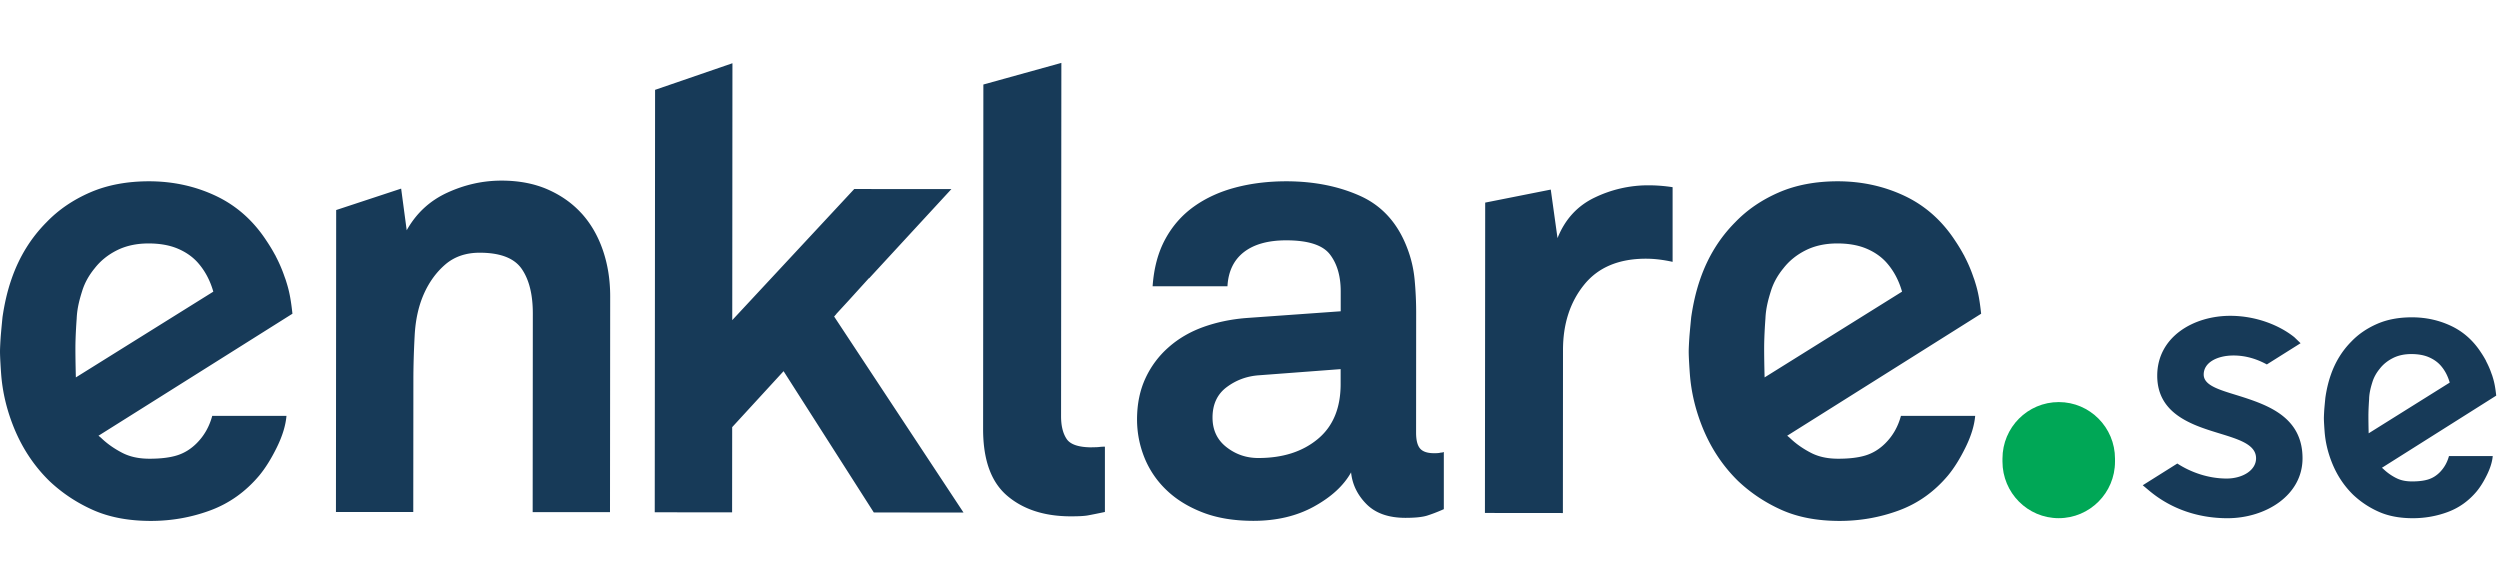 <svg xmlns="http://www.w3.org/2000/svg" width="655" height="153" fill="none"><path fill="#173A58" d="M651.354 94.566a24 24 0 0 0-1.298-2.164c-2.035-3.147-4.641-5.478-7.828-6.992-3.186-1.515-6.628-2.272-10.316-2.272-3.442 0-6.481.57-9.127 1.73-2.645 1.161-4.897 2.695-6.736 4.623-2.419 2.439-4.229 5.38-5.409 8.822-.649 1.878-1.102 3.855-1.397 5.92 0 0-.236 2.419-.295 3.235-.029.522-.088 1.564-.088 2.075 0 .876.118 2.636.187 3.511.206 2.774.845 5.36 1.77 7.77 1.298 3.412 3.196 6.333 5.674 8.772a23.7 23.7 0 0 0 6.737 4.484c2.508 1.122 5.488 1.692 8.93 1.692 3.186 0 6.245-.541 9.175-1.633 2.931-1.091 5.448-2.881 7.553-5.389.954-1.16 1.869-2.616 2.724-4.386.856-1.76 1.357-3.383 1.485-4.868h-11.467c-.452 1.662-1.249 3.068-2.39 4.229-.894.905-1.898 1.524-3.009 1.878s-2.527.531-4.258.531-3.069-.305-4.249-.924a13.8 13.8 0 0 1-3.107-2.174c-.138-.128-.364-.344-.561-.472 5.606-3.53 29.956-18.911 29.956-18.911-.217-1.948-.433-3.295-.915-4.83-.029-.117-.078-.235-.108-.363a10 10 0 0 0-.187-.501 22 22 0 0 0-1.357-3.167l-.108-.226zm-30.644 9.864c.069-1.672.482-3.118.866-4.347q.575-1.832 1.918-3.472c.894-1.16 2.045-2.085 3.442-2.793 1.396-.708 3.029-1.062 4.877-1.052 1.721 0 3.206.265 4.446.777 1.239.521 2.271 1.22 3.107 2.124 1.151 1.269 1.957 2.803 2.459 4.573l-21.233 13.286s-.068-2.488-.068-4.523c0-2.036.196-4.573.196-4.573zm-26.789-8.94c-2.625-1.436-5.536-2.35-8.733-2.35-4.228 0-7.818 1.8-7.818 4.986 0 3.393 5.704 4.346 11.624 6.363 6.875 2.33 14.27 5.831 14.27 15.587s-9.726 15.696-19.659 15.696c-7.504 0-14.683-2.331-20.505-7.209l-1.701-1.426 9.057-5.694c3.718 2.419 8.32 3.934 12.923 3.934 4.121 0 7.71-2.124 7.71-5.301 0-5.409-10.041-5.724-17.545-9.441-4.543-2.232-8.349-5.724-8.349-12.195 0-10.178 9.51-15.695 19.128-15.695 6.874 0 13.001 2.547 16.807 5.615l1.623 1.564-8.851 5.566z"/><path fill="#00A756" d="M524.647 120.932v-.777c0-8.182 6.609-14.811 14.752-14.811s14.732 6.648 14.732 14.83v.777c0 8.183-6.609 14.811-14.752 14.811-8.142 0-14.732-6.648-14.732-14.83"/><path fill="#173A58" d="M417.728 51.796c-4.485 2.173-7.711 5.694-9.658 10.591l-1.77-12.716-17.181 3.413-.069 81.311 20.426.02.03-42.701c0-6.845 1.849-12.55 5.527-17.102 3.678-4.564 9.087-6.835 16.217-6.835 2.163 0 4.484.275 6.973.826V49.042a42 42 0 0 0-6.314-.492 32.2 32.2 0 0 0-14.191 3.255zm-42.013 66.943c-1.731 0-2.95-.413-3.649-1.22-.708-.816-1.052-2.203-1.052-4.16l.02-31.45c0-2.823-.128-5.704-.403-8.635a30.9 30.9 0 0 0-2.016-8.477c-2.479-6.412-6.56-10.897-12.225-13.454-5.674-2.557-12.126-3.835-19.364-3.845-4.75 0-9.185.54-13.296 1.623-4.111 1.081-7.73 2.733-10.867 4.956-3.137 2.233-5.655 5.075-7.543 8.546-1.898 3.472-3 7.602-3.334 12.382h19.61c.216-3.904 1.652-6.884 4.298-8.95 2.655-2.055 6.353-3.088 11.113-3.088 5.723 0 9.539 1.23 11.427 3.678 1.888 2.45 2.833 5.675 2.833 9.697v5.213l-24.803 1.77c-4.003.324-7.73 1.111-11.192 2.35-3.461 1.25-6.49 3.01-9.077 5.291a24.3 24.3 0 0 0-6.087 8.143c-1.466 3.157-2.193 6.737-2.203 10.759 0 3.481.649 6.815 1.937 10.031a24.2 24.2 0 0 0 5.753 8.477c2.538 2.449 5.694 4.406 9.481 5.872 3.786 1.475 8.212 2.202 13.286 2.212 6.048 0 11.349-1.239 15.883-3.737 4.543-2.498 7.789-5.478 9.736-8.959q.487 4.735 4.042 8.32c2.37 2.39 5.773 3.59 10.208 3.59 2.488 0 4.347-.187 5.596-.561 1.239-.384 2.724-.944 4.455-1.711v-14.988c-.207.108-.472.167-.797.167-.324.108-.924.167-1.78.158zm-24.468-18.115c0 6.303-2.006 11.113-6.009 14.417-4.003 3.314-9.195 4.966-15.568 4.956q-4.705 0-8.349-2.861c-2.429-1.898-3.639-4.485-3.639-7.74 0-3.472 1.249-6.137 3.737-7.986s5.291-2.871 8.428-3.088l21.4-1.612zm-65.143 16.58c-3.462 0-5.675-.737-6.648-2.202-.974-1.466-1.456-3.442-1.456-5.95l.079-92.572-20.436 5.665-.069 90.3c0 8.044 2.095 13.856 6.314 17.446 4.209 3.589 9.775 5.389 16.689 5.389 2.055 0 3.54-.078 4.455-.246s2.409-.462 4.455-.895v-17.112c-.531 0-1.013.03-1.446.079-.432.059-1.081.079-1.947.079zm-67.003-34.902-.009-.03 3.294-3.58 5.291-5.831.049.04 21.538-23.358-25.452-.02-31.962 34.353.049-67.307-20.269 6.972-.088 110.677 20.269.02.019-22.324 13.464-14.664.098.148 23.544 36.869 23.504.02-33.899-51.356zm-66.746-26.405c-2.429-2.666-5.399-4.75-8.91-6.285-3.511-1.524-7.533-2.291-12.077-2.291-4.858 0-9.588 1.052-14.191 3.167-4.592 2.114-8.133 5.399-10.621 9.844l-1.455-10.916-17.024 5.615-.059 79.118h20.259l.03-34.538c0-3.59.108-7.465.334-11.654.216-4.18 1.033-7.848 2.439-10.995s3.304-5.724 5.674-7.74c2.38-2.006 5.35-3.01 8.92-3.01 5.399 0 9.077 1.417 11.025 4.25 1.947 2.832 2.911 6.736 2.901 11.732l-.04 51.985h20.259l.05-56.538c0-4.347-.64-8.39-1.938-12.146-1.298-3.747-3.157-6.953-5.586-9.618zM72.076 66.813a43 43 0 0 0-2.203-3.649c-3.452-5.32-7.887-9.264-13.276-11.82-5.4-2.558-11.241-3.836-17.505-3.846-5.842 0-10.995.974-15.48 2.92-4.484 1.948-8.3 4.554-11.428 7.81-4.11 4.13-7.169 9.096-9.175 14.908-1.102 3.177-1.859 6.52-2.36 10.012 0 0-.404 4.09-.492 5.458-.06.875-.157 2.626-.157 3.51 0 1.486.196 4.456.304 5.931.354 4.681 1.436 9.067 3 13.139 2.213 5.763 5.419 10.709 9.638 14.84 3.343 3.157 7.15 5.684 11.427 7.592 4.268 1.898 9.313 2.862 15.155 2.862 5.4 0 10.592-.915 15.568-2.754q7.462-2.759 12.814-9.116 2.435-2.933 4.632-7.415c1.466-2.98 2.302-5.734 2.518-8.232H55.604c-.758 2.813-2.115 5.203-4.062 7.15-1.515 1.524-3.216 2.576-5.104 3.176s-4.298.895-7.219.895c-2.92 0-5.212-.521-7.208-1.554s-3.757-2.252-5.272-3.668c-.226-.216-.62-.58-.944-.796 9.5-5.96 50.825-31.972 50.825-31.972-.364-3.285-.728-5.576-1.544-8.153-.06-.206-.128-.403-.187-.61-.089-.275-.197-.56-.305-.845-.61-1.8-1.367-3.59-2.291-5.36l-.187-.394zM20.091 83.492c.108-2.823.817-5.281 1.466-7.337s1.73-4.012 3.245-5.86c1.515-1.948 3.462-3.531 5.842-4.721s5.133-1.79 8.27-1.79c2.921 0 5.43.442 7.534 1.308 2.104.875 3.865 2.065 5.261 3.59 1.947 2.153 3.324 4.74 4.18 7.73l-36.014 22.47s-.118-4.208-.118-7.65.334-7.74.334-7.74m494.427-16.679a43 43 0 0 0-2.203-3.649c-3.452-5.32-7.887-9.264-13.276-11.82-5.399-2.558-11.241-3.836-17.506-3.846-5.841 0-10.995.974-15.479 2.92-4.485 1.948-8.3 4.554-11.428 7.81-4.11 4.13-7.169 9.096-9.175 14.908-1.102 3.177-1.859 6.52-2.36 10.012 0 0-.404 4.09-.492 5.458-.059.875-.158 2.636-.158 3.51 0 1.486.197 4.456.305 5.931.354 4.681 1.436 9.067 3 13.139 2.213 5.763 5.419 10.709 9.638 14.84 3.343 3.157 7.149 5.684 11.427 7.592 4.268 1.898 9.313 2.862 15.155 2.862 5.399 0 10.592-.915 15.568-2.754s9.244-4.878 12.814-9.116q2.435-2.933 4.632-7.415c1.466-2.98 2.302-5.734 2.518-8.232h-19.453c-.757 2.813-2.114 5.203-4.061 7.15-1.515 1.524-3.216 2.576-5.104 3.176s-4.298.895-7.219.895-5.212-.521-7.208-1.554-3.757-2.252-5.272-3.668c-.226-.216-.619-.58-.944-.796 9.5-5.96 50.825-31.972 50.825-31.972-.364-3.285-.728-5.576-1.544-8.153-.059-.206-.128-.403-.187-.61-.089-.275-.197-.56-.305-.845a37.6 37.6 0 0 0-2.292-5.36l-.186-.394zm-51.975 16.679c.108-2.823.816-5.281 1.465-7.337.649-2.065 1.731-4.012 3.246-5.86 1.514-1.948 3.461-3.531 5.841-4.721s5.134-1.79 8.271-1.79c2.921 0 5.429.442 7.533 1.308 2.105.875 3.865 2.065 5.262 3.59 1.947 2.153 3.324 4.74 4.179 7.73l-36.013 22.47s-.118-4.208-.118-7.65.334-7.74.334-7.74"/></svg>
